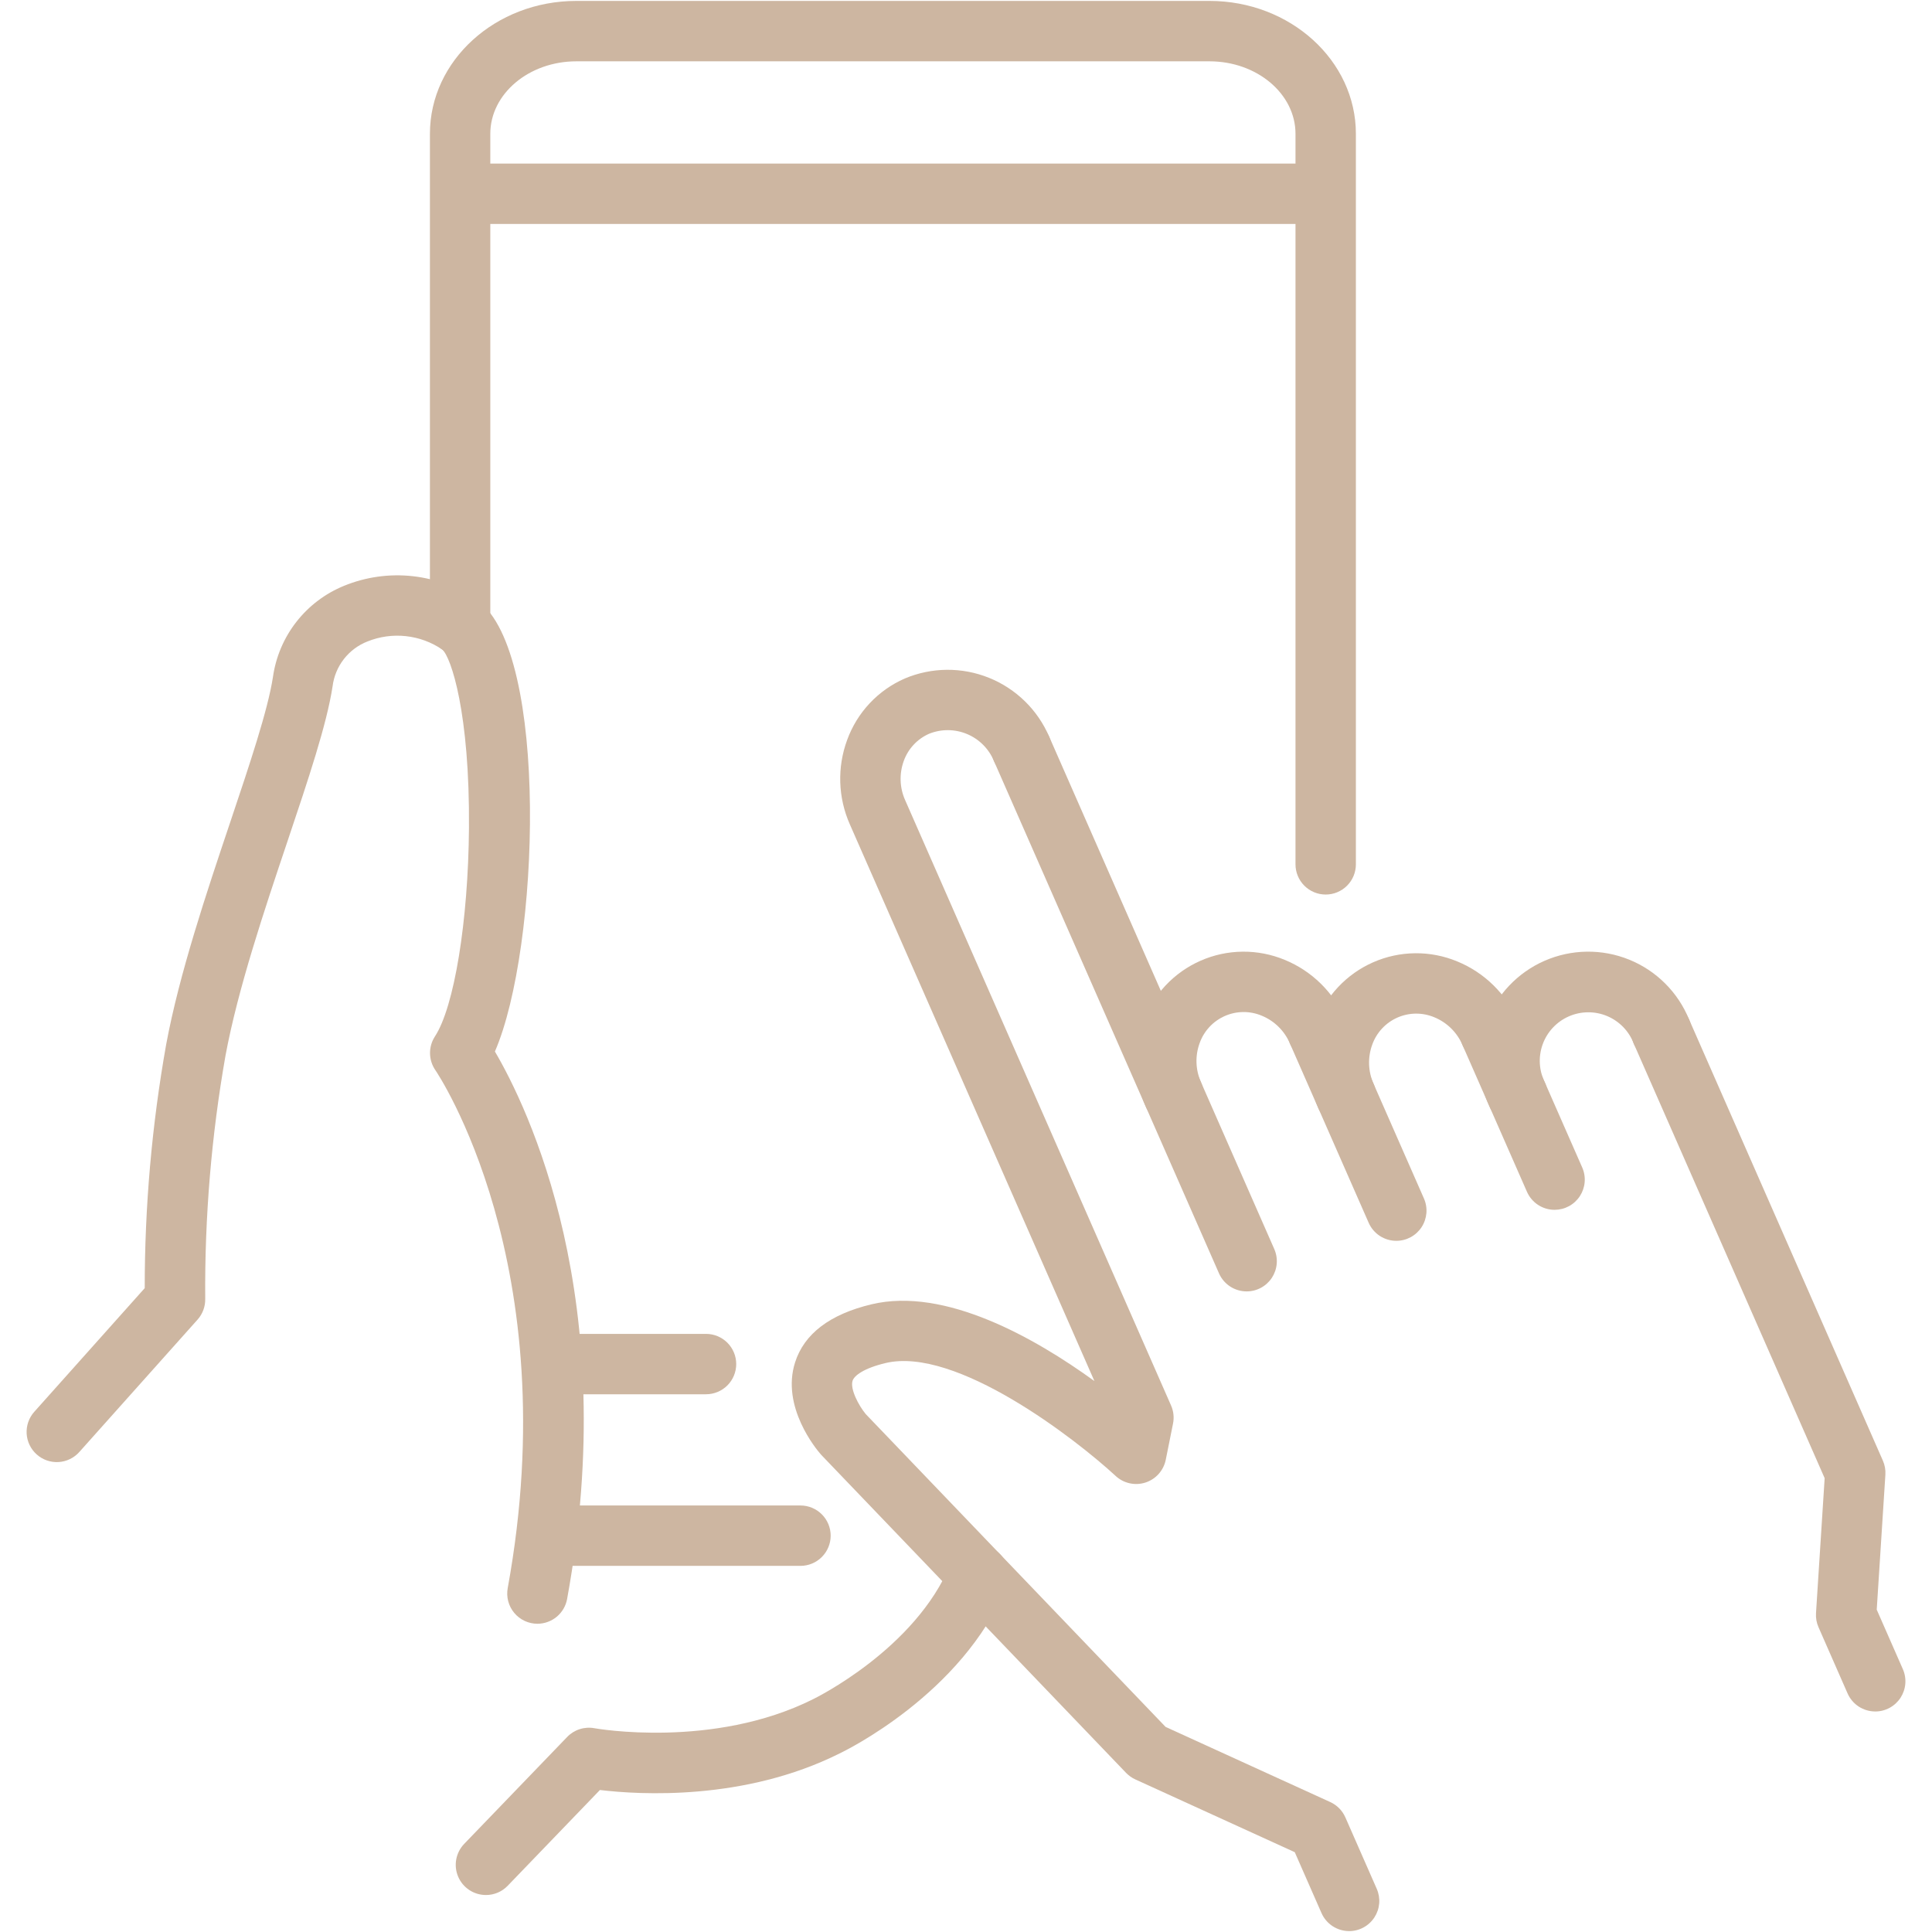 <svg width="153" height="153" viewBox="0 0 153 153" fill="none" xmlns="http://www.w3.org/2000/svg">
<path d="M42.562 128.589C42.212 128.589 41.865 128.513 41.547 128.364C41.23 128.216 40.949 128 40.724 127.73C40.499 127.461 40.337 127.146 40.247 126.807C40.158 126.468 40.144 126.113 40.207 125.769C44.888 100.137 34.589 84.906 34.482 84.755C34.211 84.363 34.062 83.9 34.055 83.423C34.048 82.947 34.183 82.479 34.443 82.079C35.974 79.738 37.082 72.949 37.139 65.571C37.208 56.445 35.72 52.048 35.029 51.443C34.169 50.855 33.178 50.49 32.142 50.378C31.107 50.266 30.06 50.411 29.095 50.801C28.359 51.09 27.715 51.572 27.23 52.196C26.745 52.82 26.437 53.564 26.339 54.348C25.874 57.373 24.434 61.66 22.767 66.624C20.927 72.1 18.841 78.307 17.859 83.589C16.74 89.948 16.202 96.396 16.252 102.853C16.267 103.46 16.05 104.05 15.646 104.503L6.28 114.989C6.071 115.223 5.818 115.414 5.535 115.55C5.252 115.687 4.945 115.766 4.632 115.784C4.318 115.801 4.005 115.757 3.708 115.654C3.412 115.55 3.139 115.389 2.905 115.18C2.671 114.971 2.48 114.718 2.344 114.435C2.207 114.152 2.128 113.845 2.11 113.532C2.093 113.218 2.137 112.904 2.24 112.608C2.344 112.311 2.505 112.038 2.714 111.804L11.461 102.011C11.459 95.542 12.027 89.086 13.159 82.716C14.203 77.104 16.345 70.728 18.235 65.103C19.765 60.546 21.211 56.242 21.614 53.622C21.838 52.029 22.476 50.523 23.465 49.254C24.454 47.985 25.758 46.998 27.248 46.391C28.972 45.685 30.846 45.424 32.697 45.631C34.548 45.838 36.318 46.508 37.843 47.577C43.499 51.662 42.737 75.105 39.193 83.272C41.748 87.624 49.24 102.921 44.911 126.627C44.811 127.177 44.521 127.674 44.092 128.033C43.663 128.391 43.121 128.588 42.562 128.589Z" fill="#CDB6A1"/>
<path d="M38.482 150.071C38.013 150.071 37.554 149.934 37.163 149.675C36.772 149.416 36.465 149.048 36.282 148.616C36.098 148.185 36.046 147.709 36.131 147.247C36.216 146.786 36.435 146.36 36.76 146.022L44.915 137.555C45.19 137.269 45.531 137.057 45.909 136.936C46.286 136.815 46.688 136.79 47.078 136.863C47.165 136.88 56.461 138.528 64.385 134.566C64.505 134.506 72.49 130.617 75.279 123.841C75.52 123.254 75.985 122.788 76.57 122.544C77.156 122.3 77.814 122.298 78.4 122.54C78.987 122.781 79.454 123.245 79.698 123.831C79.942 124.416 79.943 125.074 79.702 125.661C76.201 134.167 66.877 138.676 66.481 138.864C58.947 142.629 50.67 142.133 47.509 141.755L40.205 149.339C39.982 149.571 39.715 149.756 39.418 149.882C39.122 150.007 38.804 150.072 38.482 150.071Z" fill="#CDB6A1"/>
<path d="M104.985 70.841C104.351 70.841 103.743 70.59 103.295 70.141C102.846 69.693 102.594 69.085 102.594 68.451V10.598C102.594 7.43 99.54 4.856 95.785 4.856H45.641C41.886 4.856 38.828 7.432 38.828 10.598V49.516C38.828 50.15 38.576 50.758 38.128 51.206C37.68 51.655 37.072 51.907 36.438 51.907C35.803 51.907 35.195 51.655 34.747 51.206C34.299 50.758 34.047 50.15 34.047 49.516V10.596C34.047 4.794 39.246 0.073 45.641 0.073H95.785C102.176 0.073 107.376 4.794 107.376 10.596V68.449C107.376 68.763 107.314 69.074 107.194 69.365C107.074 69.655 106.898 69.918 106.676 70.141C106.454 70.363 106.191 70.539 105.9 70.659C105.61 70.78 105.299 70.841 104.985 70.841Z" fill="#CDB6A1"/>
<path d="M63.389 124.005H44.107C43.473 124.005 42.865 123.753 42.416 123.304C41.968 122.856 41.716 122.248 41.716 121.614C41.716 120.98 41.968 120.372 42.416 119.924C42.865 119.475 43.473 119.223 44.107 119.223H63.392C64.026 119.223 64.634 119.475 65.082 119.924C65.531 120.372 65.783 120.98 65.783 121.614C65.783 122.248 65.531 122.856 65.082 123.304C64.634 123.753 64.026 124.005 63.392 124.005H63.389Z" fill="#CDB6A1"/>
<path d="M104.607 17.734H36.611C35.977 17.734 35.369 17.483 34.921 17.034C34.473 16.586 34.221 15.978 34.221 15.344C34.221 14.71 34.473 14.102 34.921 13.653C35.369 13.205 35.977 12.953 36.611 12.953H104.607C105.241 12.953 105.849 13.205 106.297 13.653C106.745 14.102 106.997 14.71 106.997 15.344C106.997 15.978 106.745 16.586 106.297 17.034C105.849 17.483 105.241 17.734 104.607 17.734Z" fill="#CDB6A1"/>
<path d="M55.913 110.415H44.635C44.001 110.415 43.393 110.163 42.944 109.715C42.496 109.267 42.244 108.659 42.244 108.025C42.244 107.391 42.496 106.783 42.944 106.334C43.393 105.886 44.001 105.634 44.635 105.634H55.913C56.547 105.634 57.155 105.886 57.603 106.334C58.051 106.783 58.303 107.391 58.303 108.025C58.303 108.659 58.051 109.267 57.603 109.715C57.155 110.163 56.547 110.415 55.913 110.415Z" fill="#CDB6A1"/>
<path d="M106.842 152.928C106.378 152.928 105.923 152.793 105.534 152.539C105.145 152.285 104.839 151.923 104.652 151.498L102.535 146.679L89.908 140.916C89.633 140.79 89.384 140.613 89.174 140.395L65.06 115.239C65.035 115.212 65.01 115.184 64.985 115.156C64.659 114.783 61.839 111.411 62.965 107.888C63.688 105.625 65.724 104.079 69.014 103.292C74.837 101.9 81.968 105.965 86.669 109.369L67.305 65.291C66.363 63.172 66.286 60.768 67.09 58.593C67.482 57.517 68.087 56.532 68.87 55.697C69.653 54.861 70.598 54.194 71.646 53.735C73.777 52.833 76.179 52.812 78.325 53.679C80.471 54.545 82.186 56.227 83.093 58.355C83.343 58.935 83.353 59.589 83.122 60.176C82.891 60.764 82.437 61.236 81.859 61.489C81.281 61.743 80.627 61.758 80.038 61.531C79.449 61.305 78.974 60.854 78.716 60.278C78.319 59.31 77.554 58.539 76.59 58.133C75.625 57.727 74.539 57.719 73.569 58.112C73.109 58.316 72.695 58.61 72.352 58.979C72.009 59.347 71.745 59.781 71.574 60.254C71.203 61.266 71.241 62.384 71.682 63.368L92.739 111.304C92.938 111.755 92.992 112.256 92.895 112.738L92.32 115.601C92.236 116.018 92.043 116.404 91.761 116.721C91.478 117.039 91.116 117.275 90.712 117.406C90.308 117.536 89.876 117.557 89.461 117.465C89.046 117.374 88.663 117.174 88.352 116.885C85.172 113.947 75.694 106.605 70.123 107.945C68.405 108.356 67.651 108.936 67.519 109.342C67.307 109.991 67.992 111.299 68.562 111.987L92.307 136.759L105.348 142.71C105.882 142.954 106.307 143.386 106.543 143.923L109.027 149.577C109.187 149.941 109.254 150.339 109.222 150.735C109.189 151.131 109.058 151.513 108.841 151.846C108.624 152.179 108.327 152.452 107.978 152.641C107.628 152.831 107.237 152.93 106.84 152.93L106.842 152.928Z" fill="#CDB6A1"/>
<path d="M98.726 102.269C98.261 102.269 97.806 102.134 97.418 101.881C97.028 101.627 96.722 101.265 96.535 100.84L78.718 60.279C78.468 59.699 78.458 59.044 78.689 58.457C78.92 57.87 79.374 57.398 79.952 57.144C80.53 56.891 81.184 56.875 81.773 57.102C82.362 57.329 82.837 57.779 83.095 58.355L100.913 98.916C101.073 99.28 101.14 99.678 101.107 100.074C101.075 100.47 100.944 100.852 100.727 101.185C100.51 101.518 100.213 101.791 99.864 101.98C99.514 102.17 99.123 102.269 98.726 102.269Z" fill="#CDB6A1"/>
<path d="M92.926 89.066C92.461 89.067 92.007 88.932 91.618 88.678C91.229 88.424 90.923 88.062 90.736 87.637C89.793 85.518 89.716 83.115 90.521 80.939C90.913 79.864 91.519 78.879 92.302 78.044C93.085 77.209 94.029 76.541 95.077 76.081C96.125 75.62 97.255 75.377 98.4 75.365C99.544 75.353 100.68 75.574 101.737 76.012C103.883 76.891 105.6 78.574 106.523 80.702C106.654 80.99 106.727 81.301 106.736 81.617C106.746 81.934 106.693 82.249 106.58 82.544C106.467 82.84 106.296 83.11 106.078 83.339C105.86 83.568 105.598 83.752 105.308 83.879C105.018 84.006 104.706 84.075 104.39 84.08C104.074 84.086 103.759 84.029 103.465 83.912C103.171 83.796 102.903 83.622 102.677 83.4C102.45 83.179 102.27 82.915 102.146 82.624C101.72 81.634 100.923 80.849 99.927 80.438C99.463 80.242 98.964 80.143 98.461 80.146C97.958 80.15 97.46 80.256 97 80.459C96.539 80.661 96.124 80.956 95.781 81.324C95.438 81.692 95.174 82.126 95.005 82.6C94.633 83.612 94.672 84.73 95.114 85.713C95.274 86.077 95.34 86.475 95.308 86.871C95.275 87.268 95.144 87.649 94.927 87.982C94.71 88.315 94.413 88.589 94.064 88.778C93.714 88.967 93.323 89.066 92.926 89.066Z" fill="#CDB6A1"/>
<path d="M110.578 98.264C110.114 98.265 109.659 98.129 109.27 97.875C108.881 97.621 108.575 97.26 108.388 96.834L102.146 82.625C101.897 82.045 101.886 81.391 102.117 80.804C102.349 80.216 102.802 79.745 103.38 79.491C103.958 79.237 104.612 79.222 105.201 79.449C105.79 79.675 106.265 80.126 106.523 80.702L112.766 94.912C112.926 95.275 112.993 95.673 112.96 96.069C112.927 96.465 112.797 96.847 112.58 97.18C112.362 97.513 112.066 97.786 111.716 97.976C111.367 98.165 110.976 98.264 110.578 98.264Z" fill="#CDB6A1"/>
<path d="M106.594 89.192C106.129 89.192 105.675 89.057 105.286 88.803C104.897 88.55 104.59 88.188 104.403 87.763C103.461 85.644 103.384 83.24 104.189 81.065C104.581 79.989 105.186 79.004 105.969 78.169C106.752 77.334 107.696 76.666 108.744 76.206C109.792 75.745 110.923 75.502 112.067 75.49C113.212 75.478 114.347 75.699 115.404 76.138C117.55 77.017 119.268 78.7 120.191 80.827C120.322 81.115 120.394 81.426 120.404 81.743C120.413 82.059 120.36 82.374 120.247 82.67C120.134 82.965 119.964 83.235 119.745 83.465C119.527 83.694 119.265 83.877 118.976 84.004C118.686 84.132 118.374 84.2 118.057 84.206C117.741 84.212 117.427 84.154 117.133 84.038C116.838 83.921 116.57 83.747 116.344 83.526C116.118 83.305 115.937 83.041 115.814 82.75C115.387 81.759 114.591 80.975 113.594 80.563C113.13 80.367 112.632 80.268 112.128 80.271C111.625 80.275 111.128 80.381 110.667 80.584C110.206 80.786 109.792 81.08 109.449 81.449C109.106 81.817 108.841 82.252 108.672 82.726C108.301 83.738 108.34 84.855 108.781 85.839C108.941 86.203 109.008 86.601 108.975 86.997C108.943 87.393 108.812 87.775 108.595 88.107C108.378 88.44 108.081 88.714 107.732 88.903C107.382 89.092 106.991 89.192 106.594 89.192Z" fill="#CDB6A1"/>
<path d="M123.113 95.809C122.648 95.809 122.194 95.674 121.805 95.42C121.416 95.166 121.11 94.804 120.923 94.379L115.814 82.75C115.565 82.171 115.554 81.516 115.785 80.929C116.017 80.342 116.47 79.87 117.048 79.616C117.626 79.362 118.28 79.347 118.869 79.574C119.458 79.801 119.933 80.251 120.191 80.827L125.3 92.456C125.46 92.82 125.527 93.218 125.494 93.614C125.462 94.01 125.331 94.391 125.114 94.724C124.897 95.057 124.6 95.331 124.251 95.52C123.901 95.709 123.51 95.808 123.113 95.809Z" fill="#CDB6A1"/>
<path d="M120.164 89.096C119.7 89.096 119.245 88.961 118.856 88.707C118.468 88.454 118.161 88.092 117.974 87.667C117.483 86.625 117.206 85.495 117.158 84.344C117.111 83.192 117.294 82.044 117.698 80.965C118.102 79.886 118.718 78.899 119.51 78.062C120.302 77.225 121.253 76.555 122.308 76.092C123.363 75.629 124.5 75.382 125.652 75.365C126.804 75.348 127.947 75.563 129.015 75.995C130.083 76.428 131.053 77.07 131.868 77.884C132.684 78.698 133.328 79.667 133.763 80.734C134.018 81.314 134.032 81.972 133.802 82.563C133.572 83.154 133.116 83.63 132.536 83.885C131.955 84.14 131.297 84.154 130.706 83.924C130.115 83.694 129.64 83.238 129.385 82.658C129.201 82.168 128.919 81.722 128.557 81.345C128.194 80.969 127.759 80.67 127.277 80.467C126.796 80.264 126.278 80.162 125.755 80.166C125.233 80.17 124.716 80.28 124.238 80.49C123.759 80.7 123.329 81.006 122.972 81.388C122.615 81.77 122.341 82.221 122.164 82.713C121.988 83.205 121.913 83.728 121.945 84.249C121.978 84.771 122.116 85.281 122.352 85.747C122.511 86.111 122.578 86.509 122.545 86.905C122.513 87.301 122.382 87.682 122.165 88.015C121.948 88.348 121.651 88.621 121.302 88.811C120.953 89 120.562 89.099 120.164 89.099V89.096Z" fill="#CDB6A1"/>
<path d="M148.505 135.535C148.04 135.535 147.585 135.4 147.196 135.147C146.807 134.893 146.501 134.531 146.314 134.106L144.011 128.861C143.857 128.511 143.789 128.129 143.814 127.747L144.499 117.062L129.385 82.656C129.13 82.075 129.116 81.417 129.346 80.826C129.576 80.236 130.032 79.76 130.612 79.505C131.193 79.251 131.851 79.237 132.442 79.467C133.033 79.697 133.508 80.153 133.763 80.733L149.111 115.674C149.265 116.024 149.333 116.407 149.308 116.789L148.623 127.473L150.692 132.184C150.852 132.548 150.919 132.946 150.886 133.342C150.854 133.738 150.723 134.12 150.506 134.453C150.289 134.785 149.992 135.059 149.642 135.248C149.293 135.438 148.902 135.537 148.505 135.537V135.535Z" fill="#CDB6A1"/>
</svg>
